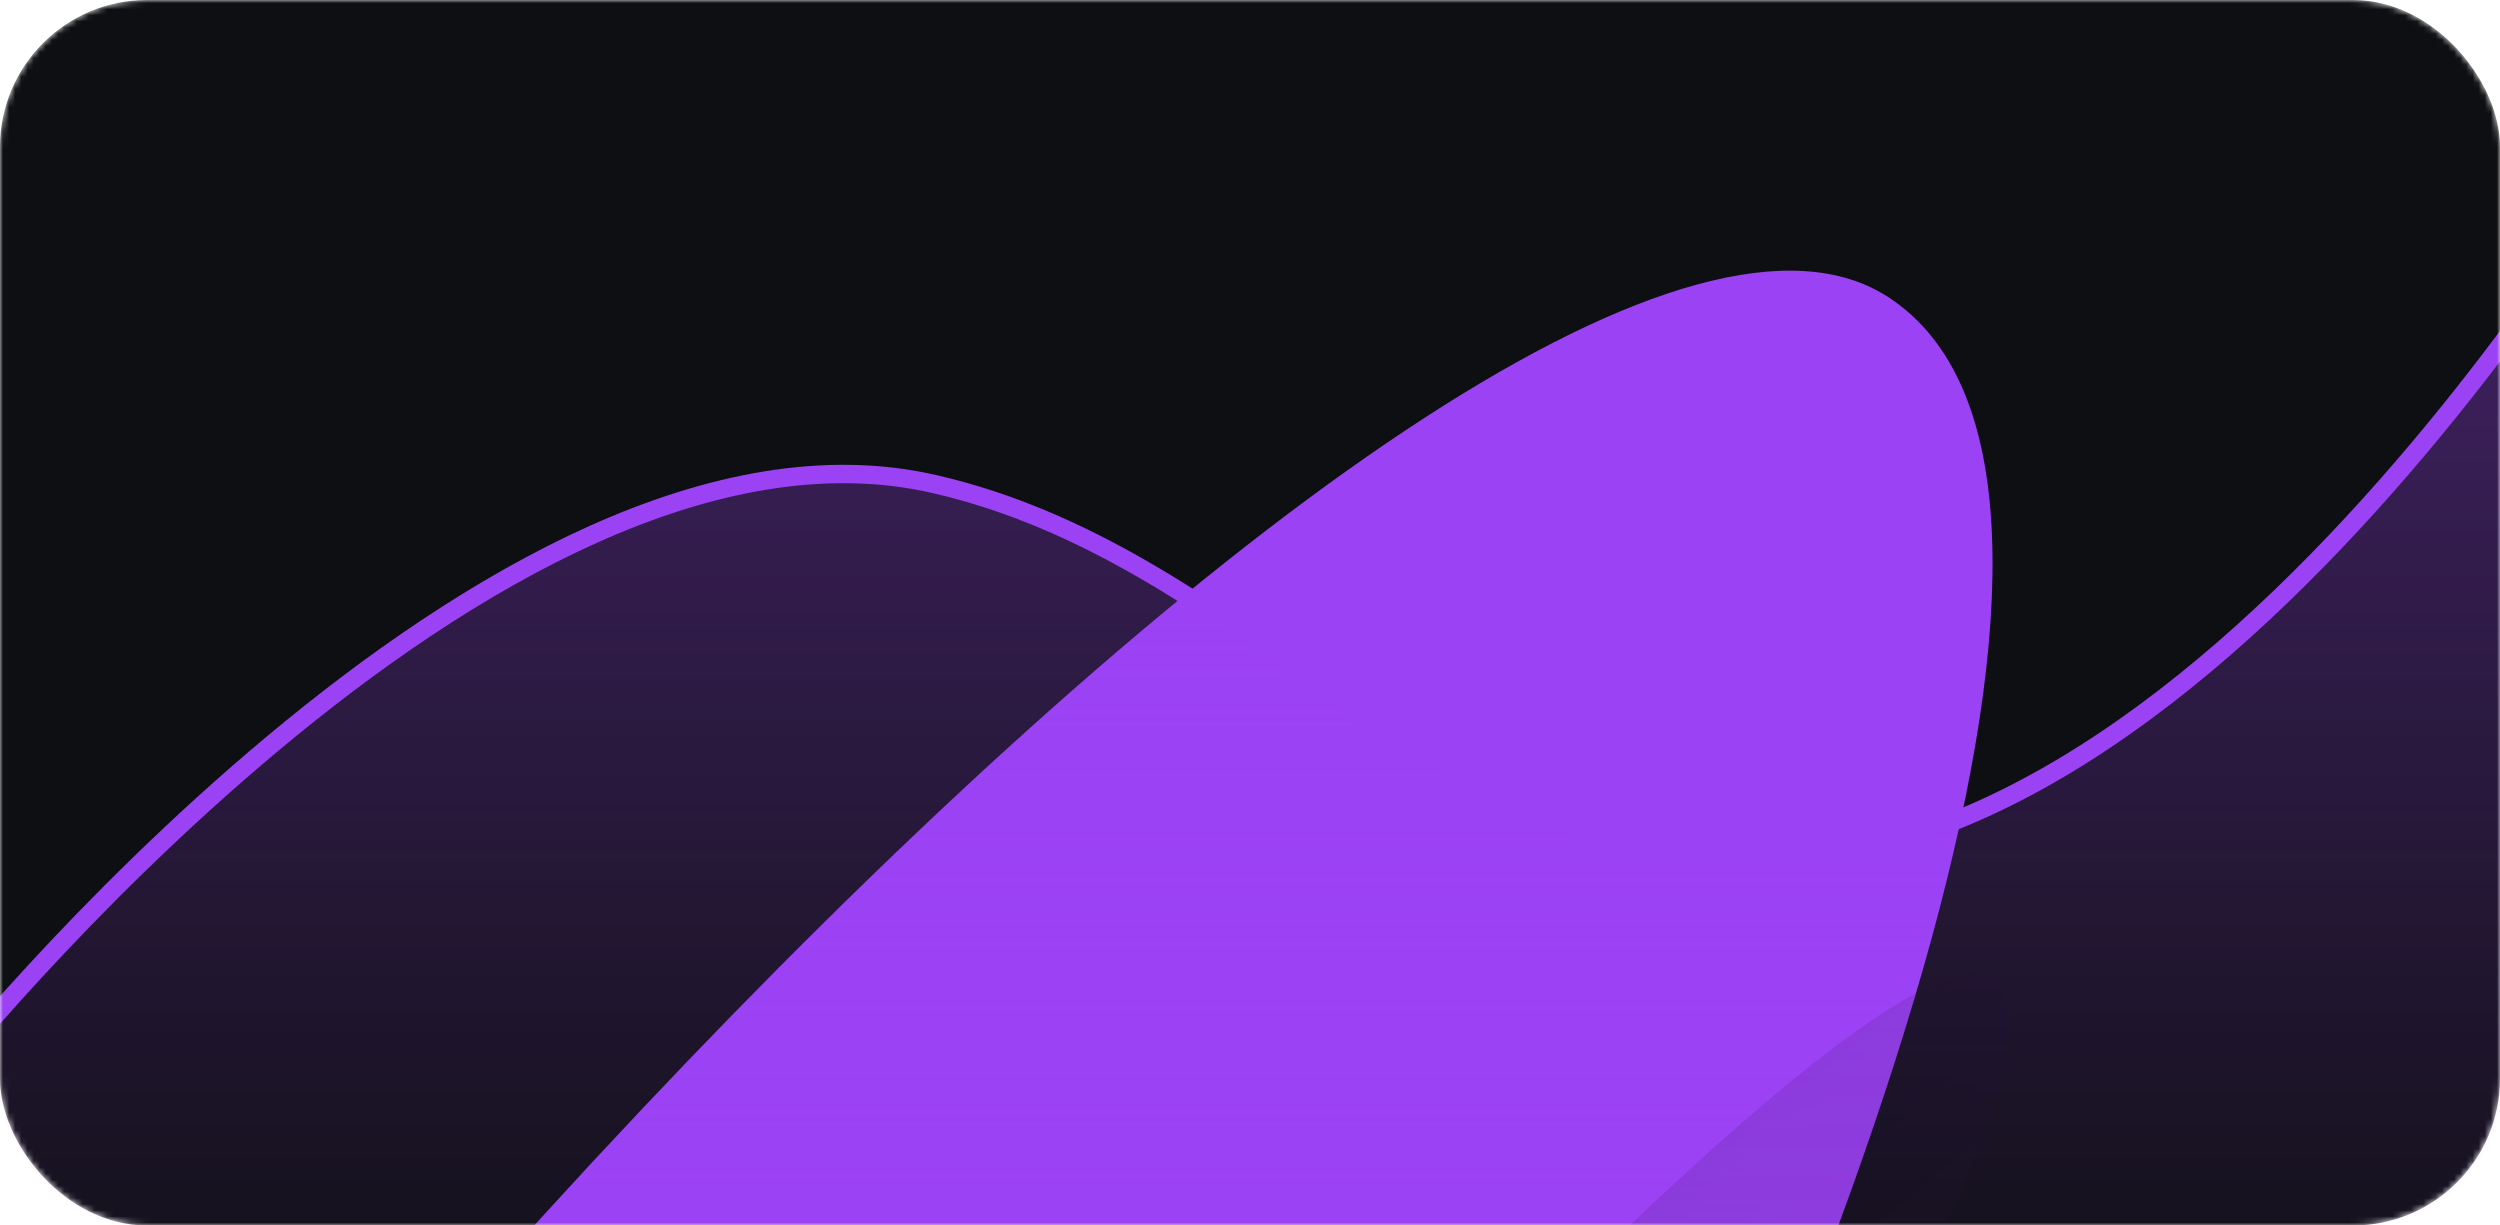 <svg width="408" height="200" viewBox="0 0 408 200" fill="none" xmlns="http://www.w3.org/2000/svg">
<mask id="mask0_0_628" style="mask-type:alpha" maskUnits="userSpaceOnUse" x="0" y="0" width="408" height="200">
<rect width="408" height="200" rx="24" fill="#15161B"/>
</mask>
<g mask="url(#mask0_0_628)">
<rect width="408" height="200" rx="24" fill="#0E0F12"/>
<g filter="url(#filter0_f_0_628)">
<path d="M-97.03 452.245C-136.062 524.32 -11.594 611.408 57.566 587.514C126.725 563.62 394.376 105.445 308.305 48.579C245.439 7.084 2.846 267.638 -97.03 452.245Z" fill="url(#paint0_linear_0_628)"/>
</g>
<g opacity="0.4" filter="url(#filter1_f_0_628)">
<path d="M-157.803 548.66C-201.743 616.693 -124.644 664.768 -67.431 631.034C-10.219 597.301 283.919 160.94 229.937 130.502C190.5 108.304 -45.331 374.426 -157.803 548.66Z" fill="url(#paint1_linear_0_628)"/>
</g>
<path opacity="0.12" d="M-48.463 646.326C-96.117 711.3 -54.861 729.855 -6.688 688.676C41.485 647.498 355.664 227.643 325.963 217.203C304.255 209.606 73.539 479.941 -48.463 646.326Z" fill="url(#paint2_linear_0_628)"/>
<g opacity="0.12" filter="url(#filter3_f_0_628)">
<path d="M-55.123 584.31C-101.327 650.478 -46.074 680.561 5.629 642.29C57.332 604.019 363.684 177.719 324.502 159.469C295.87 146.17 63.157 414.86 -55.123 584.31Z" fill="url(#paint3_linear_0_628)"/>
</g>
<g filter="url(#filter4_b_0_628)">
<path d="M152.5 79C80.638 62.472 -9.5 176 -9.5 176V204H421.5L436.5 13.5C436.5 13.5 362.893 146.836 280.5 140.5C230.248 136.636 202.5 90.5 152.5 79Z" fill="url(#paint4_linear_0_628)"/>
</g>
<path d="M-9.5 176C-9.5 176 80.638 62.472 152.5 79C202.5 90.5 230.248 136.636 280.5 140.5C362.893 146.836 436.5 13.5 436.5 13.5" stroke="#9C42F5" stroke-width="3" stroke-linecap="round" stroke-linejoin="round"/>
</g>
<defs>
<filter id="filter0_f_0_628" x="-293.443" y="-144.828" width="807.627" height="925.374" filterUnits="userSpaceOnUse" color-interpolation-filters="sRGB">
<feFlood flood-opacity="0" result="BackgroundImageFix"/>
<feBlend mode="normal" in="SourceGraphic" in2="BackgroundImageFix" result="shape"/>
<feGaussianBlur stdDeviation="94.5" result="effect1_foregroundBlur_0_628"/>
</filter>
<filter id="filter1_f_0_628" x="-175.78" y="124.198" width="417.299" height="522.887" filterUnits="userSpaceOnUse" color-interpolation-filters="sRGB">
<feFlood flood-opacity="0" result="BackgroundImageFix"/>
<feBlend mode="normal" in="SourceGraphic" in2="BackgroundImageFix" result="shape"/>
<feGaussianBlur stdDeviation="2.5" result="effect1_foregroundBlur_0_628"/>
</filter>
<filter id="filter3_f_0_628" x="-77.436" y="153.993" width="410.388" height="510.157" filterUnits="userSpaceOnUse" color-interpolation-filters="sRGB">
<feFlood flood-opacity="0" result="BackgroundImageFix"/>
<feBlend mode="normal" in="SourceGraphic" in2="BackgroundImageFix" result="shape"/>
<feGaussianBlur stdDeviation="2.5" result="effect1_foregroundBlur_0_628"/>
</filter>
<filter id="filter4_b_0_628" x="-118.231" y="-95.231" width="663.463" height="407.963" filterUnits="userSpaceOnUse" color-interpolation-filters="sRGB">
<feFlood flood-opacity="0" result="BackgroundImageFix"/>
<feGaussianBlur in="BackgroundImageFix" stdDeviation="54.366"/>
<feComposite in2="SourceAlpha" operator="in" result="effect1_backgroundBlur_0_628"/>
<feBlend mode="normal" in="SourceGraphic" in2="effect1_backgroundBlur_0_628" result="shape"/>
</filter>
<linearGradient id="paint0_linear_0_628" x1="241.965" y1="31.612" x2="439.601" y2="449.147" gradientUnits="userSpaceOnUse">
<stop stop-color="#9C42F5"/>
<stop offset="1" stop-color="#9C42F5"/>
</linearGradient>
<linearGradient id="paint1_linear_0_628" x1="182.988" y1="129.506" x2="350.26" y2="369.353" gradientUnits="userSpaceOnUse">
<stop stop-color="#9C42F5"/>
<stop offset="1" stop-color="#9C42F5"/>
</linearGradient>
<linearGradient id="paint2_linear_0_628" x1="293.686" y1="228.291" x2="392.745" y2="335.248" gradientUnits="userSpaceOnUse">
<stop/>
<stop offset="1" stop-color="#9C42F5"/>
</linearGradient>
<linearGradient id="paint3_linear_0_628" x1="286.495" y1="165.838" x2="417.026" y2="323.276" gradientUnits="userSpaceOnUse">
<stop/>
<stop offset="1" stop-color="#9C42F5"/>
</linearGradient>
<linearGradient id="paint4_linear_0_628" x1="-9.5" y1="13.5" x2="-9.5" y2="223.146" gradientUnits="userSpaceOnUse">
<stop stop-color="#9C42F5" stop-opacity="0.4"/>
<stop offset="1" stop-color="#9C42F5" stop-opacity="0.01"/>
</linearGradient>
</defs>
</svg>
